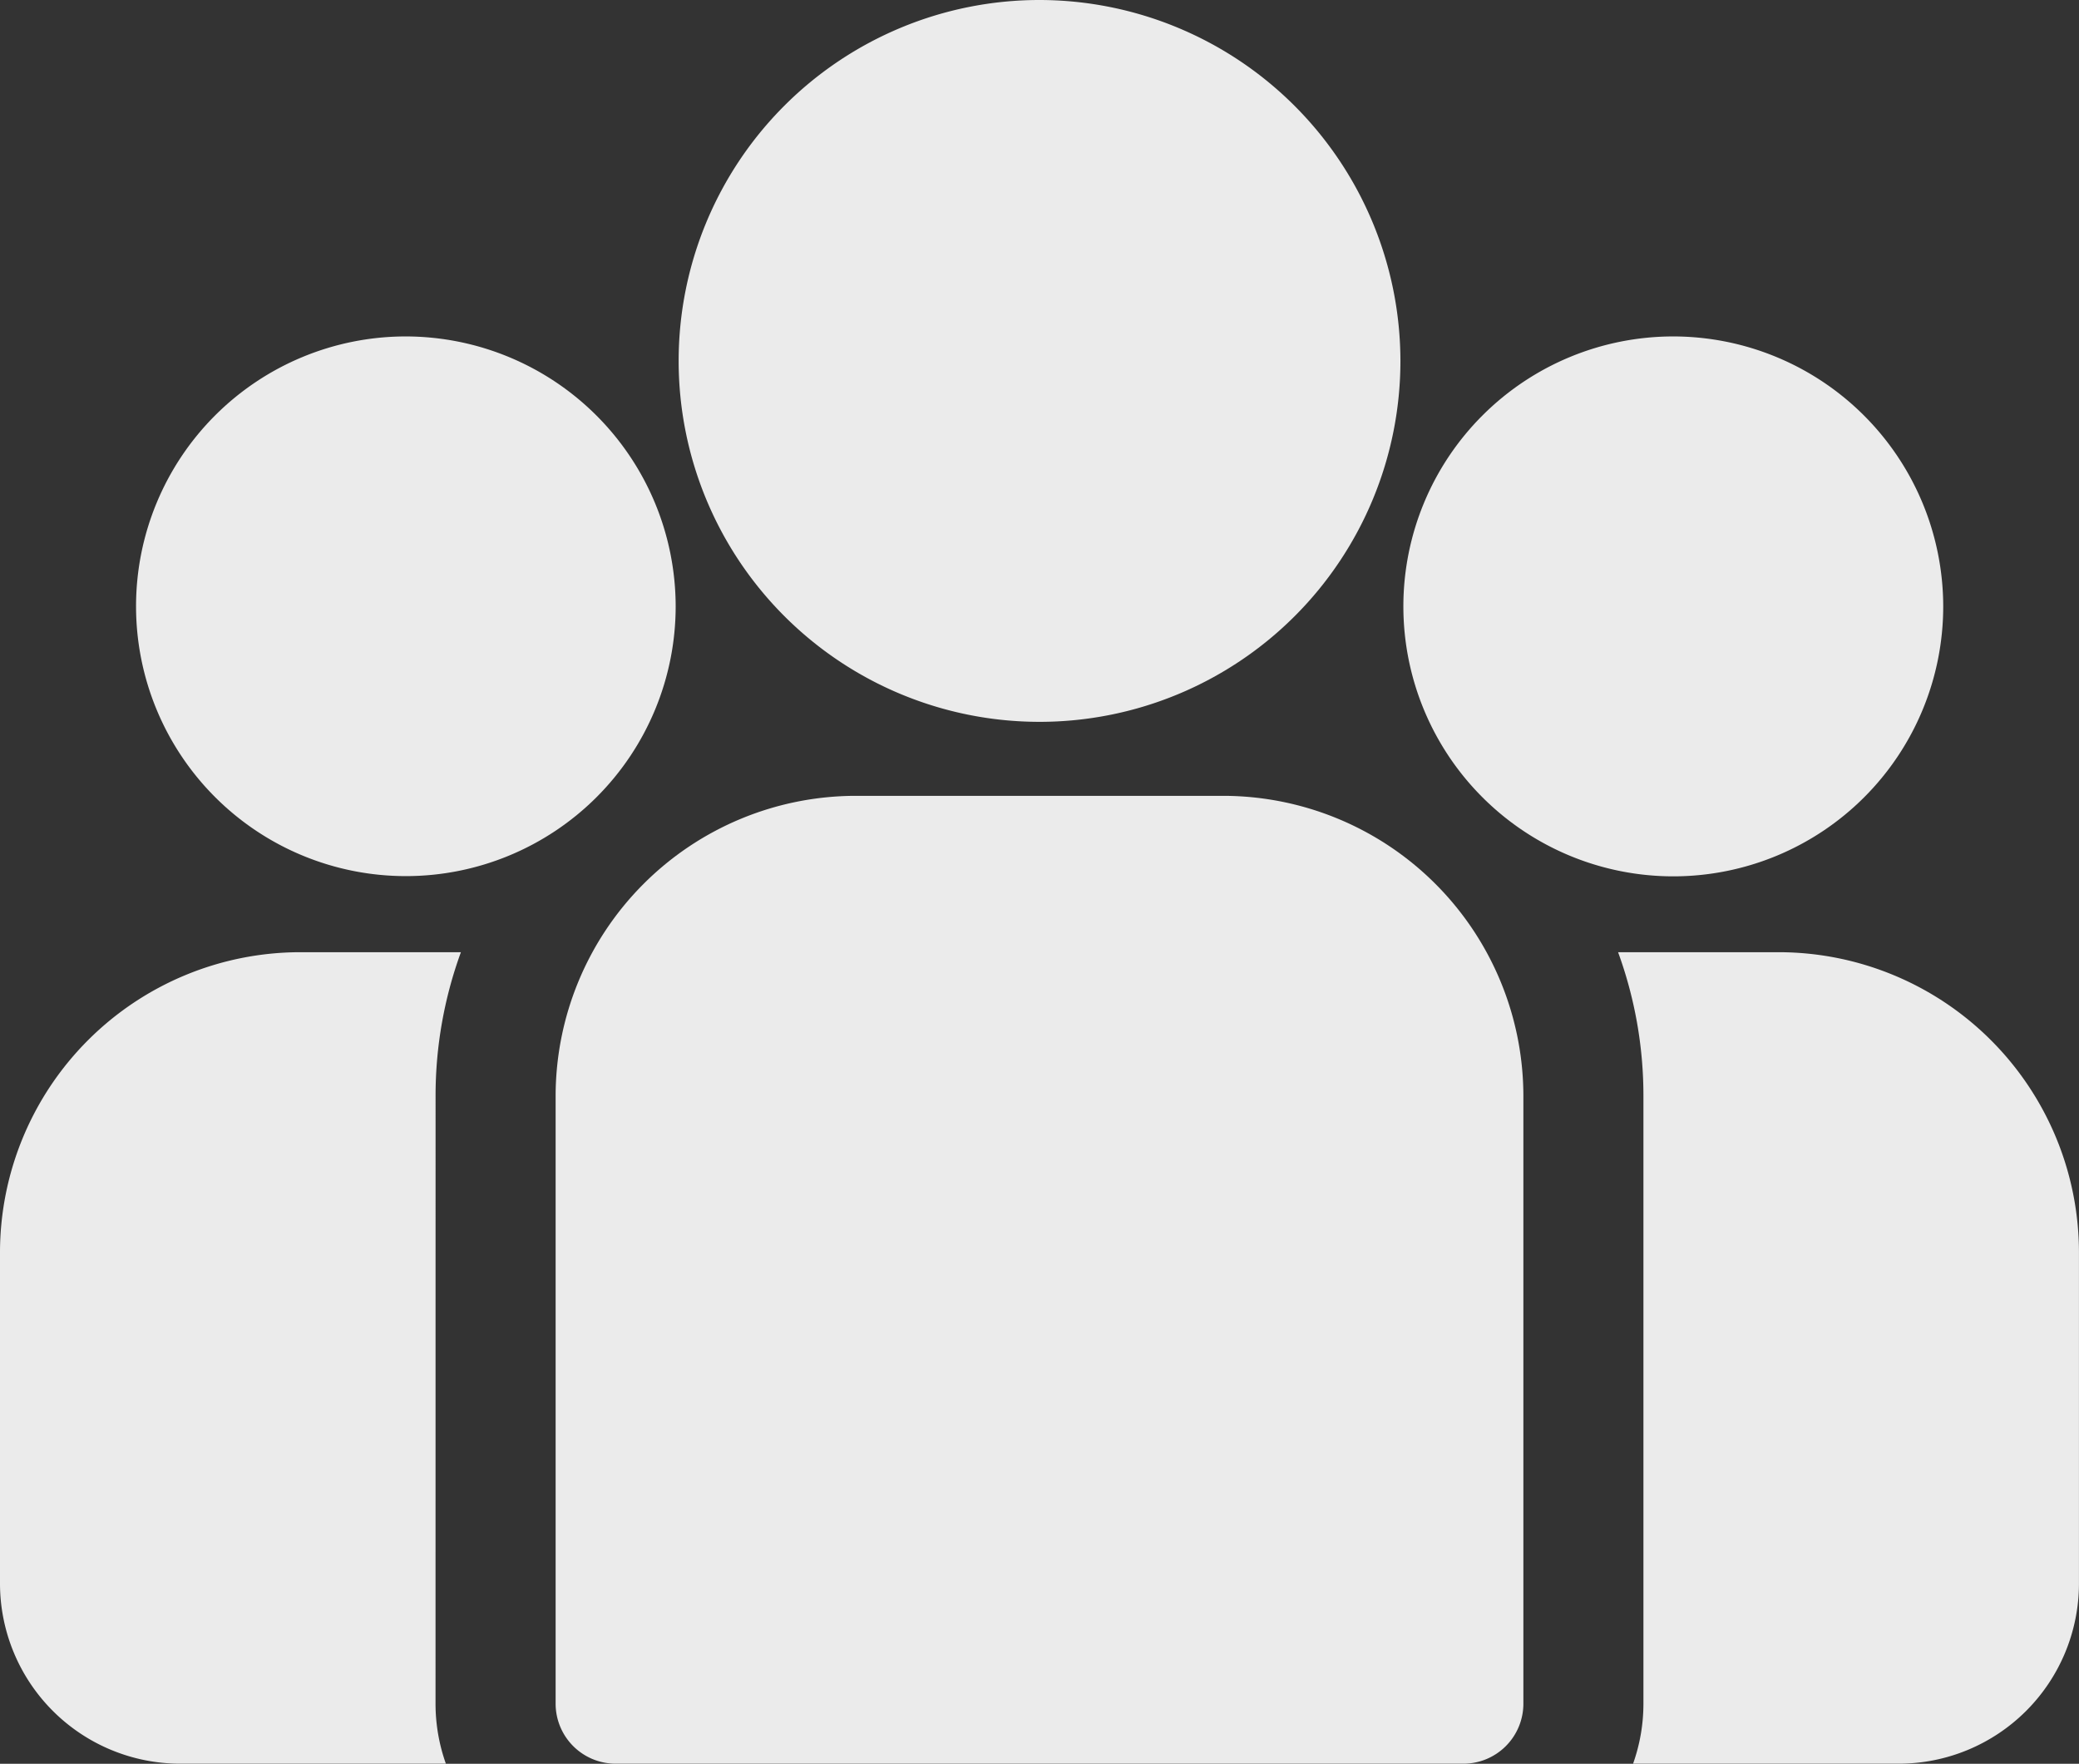 <svg xmlns="http://www.w3.org/2000/svg" width="53.668" height="45.526" viewBox="0 0 53.668 45.526">
  <rect x="0" y="0" width="53.668" height="45.526" fill="#333333" stroke="none"/>
  <g id="Team_Menu_Icon" data-name="Team Menu Icon" transform="translate(0 -38.84)">
    <g id="Group_4" data-name="Group 4" transform="translate(41.77 63.418)">
      <g id="Group_3" data-name="Group 3">
        <path id="Path_23" data-name="Path 23" d="M402.644,273.32h-4.15a10.8,10.8,0,0,1,.654,3.711v15.686a4.625,4.625,0,0,1-.267,1.549h6.862a4.654,4.654,0,0,0,4.648-4.648v-8.551A7.756,7.756,0,0,0,402.644,273.32Z" transform="translate(-398.494 -273.32)" fill="#ebebeb"/>
      </g>
    </g>
    <g id="Group_6" data-name="Group 6" transform="translate(0 63.418)">
      <g id="Group_5" data-name="Group 5">
        <path id="Path_24" data-name="Path 24" d="M11.244,277.032a10.8,10.8,0,0,1,.654-3.711H7.747A7.756,7.756,0,0,0,0,281.068v8.551a4.654,4.654,0,0,0,4.648,4.648H11.51a4.627,4.627,0,0,1-.267-1.55Z" transform="translate(0 -273.321)" fill="#ebebeb"/>
      </g>
    </g>
    <g id="Group_8" data-name="Group 8" transform="translate(14.343 59.382)">
      <g id="Group_7" data-name="Group 7">
        <path id="Path_25" data-name="Path 25" d="M154.065,234.815h-9.489a7.756,7.756,0,0,0-7.747,7.747v15.686a1.55,1.55,0,0,0,1.549,1.549h21.884a1.549,1.549,0,0,0,1.549-1.549V242.562A7.756,7.756,0,0,0,154.065,234.815Z" transform="translate(-136.829 -234.815)" fill="#ebebeb"/>
      </g>
    </g>
    <g id="Group_10" data-name="Group 10" transform="translate(17.517 38.84)">
      <g id="Group_9" data-name="Group 9" transform="translate(0 0)">
        <path id="Path_26" data-name="Path 26" d="M176.431,38.84a9.316,9.316,0,1,0,9.317,9.317A9.328,9.328,0,0,0,176.431,38.84Z" transform="translate(-167.114 -38.84)" fill="#ebebeb"/>
      </g>
    </g>
    <g id="Group_12" data-name="Group 12" transform="translate(3.506 47.524)">
      <g id="Group_11" data-name="Group 11" transform="translate(0 0)">
        <path id="Path_27" data-name="Path 27" d="M40.411,121.689a6.965,6.965,0,1,0,6.968,6.968A6.976,6.976,0,0,0,40.411,121.689Z" transform="translate(-33.443 -121.689)" fill="#ebebeb"/>
      </g>
    </g>
    <g id="Group_14" data-name="Group 14" transform="translate(36.227 47.524)">
      <g id="Group_13" data-name="Group 13" transform="translate(0 0)">
        <path id="Path_28" data-name="Path 28" d="M352.575,121.689a6.968,6.968,0,1,0,6.968,6.968A6.976,6.976,0,0,0,352.575,121.689Z" transform="translate(-345.607 -121.689)" fill="#ebebeb"/>
      </g>
    </g>
  </g>
</svg>
